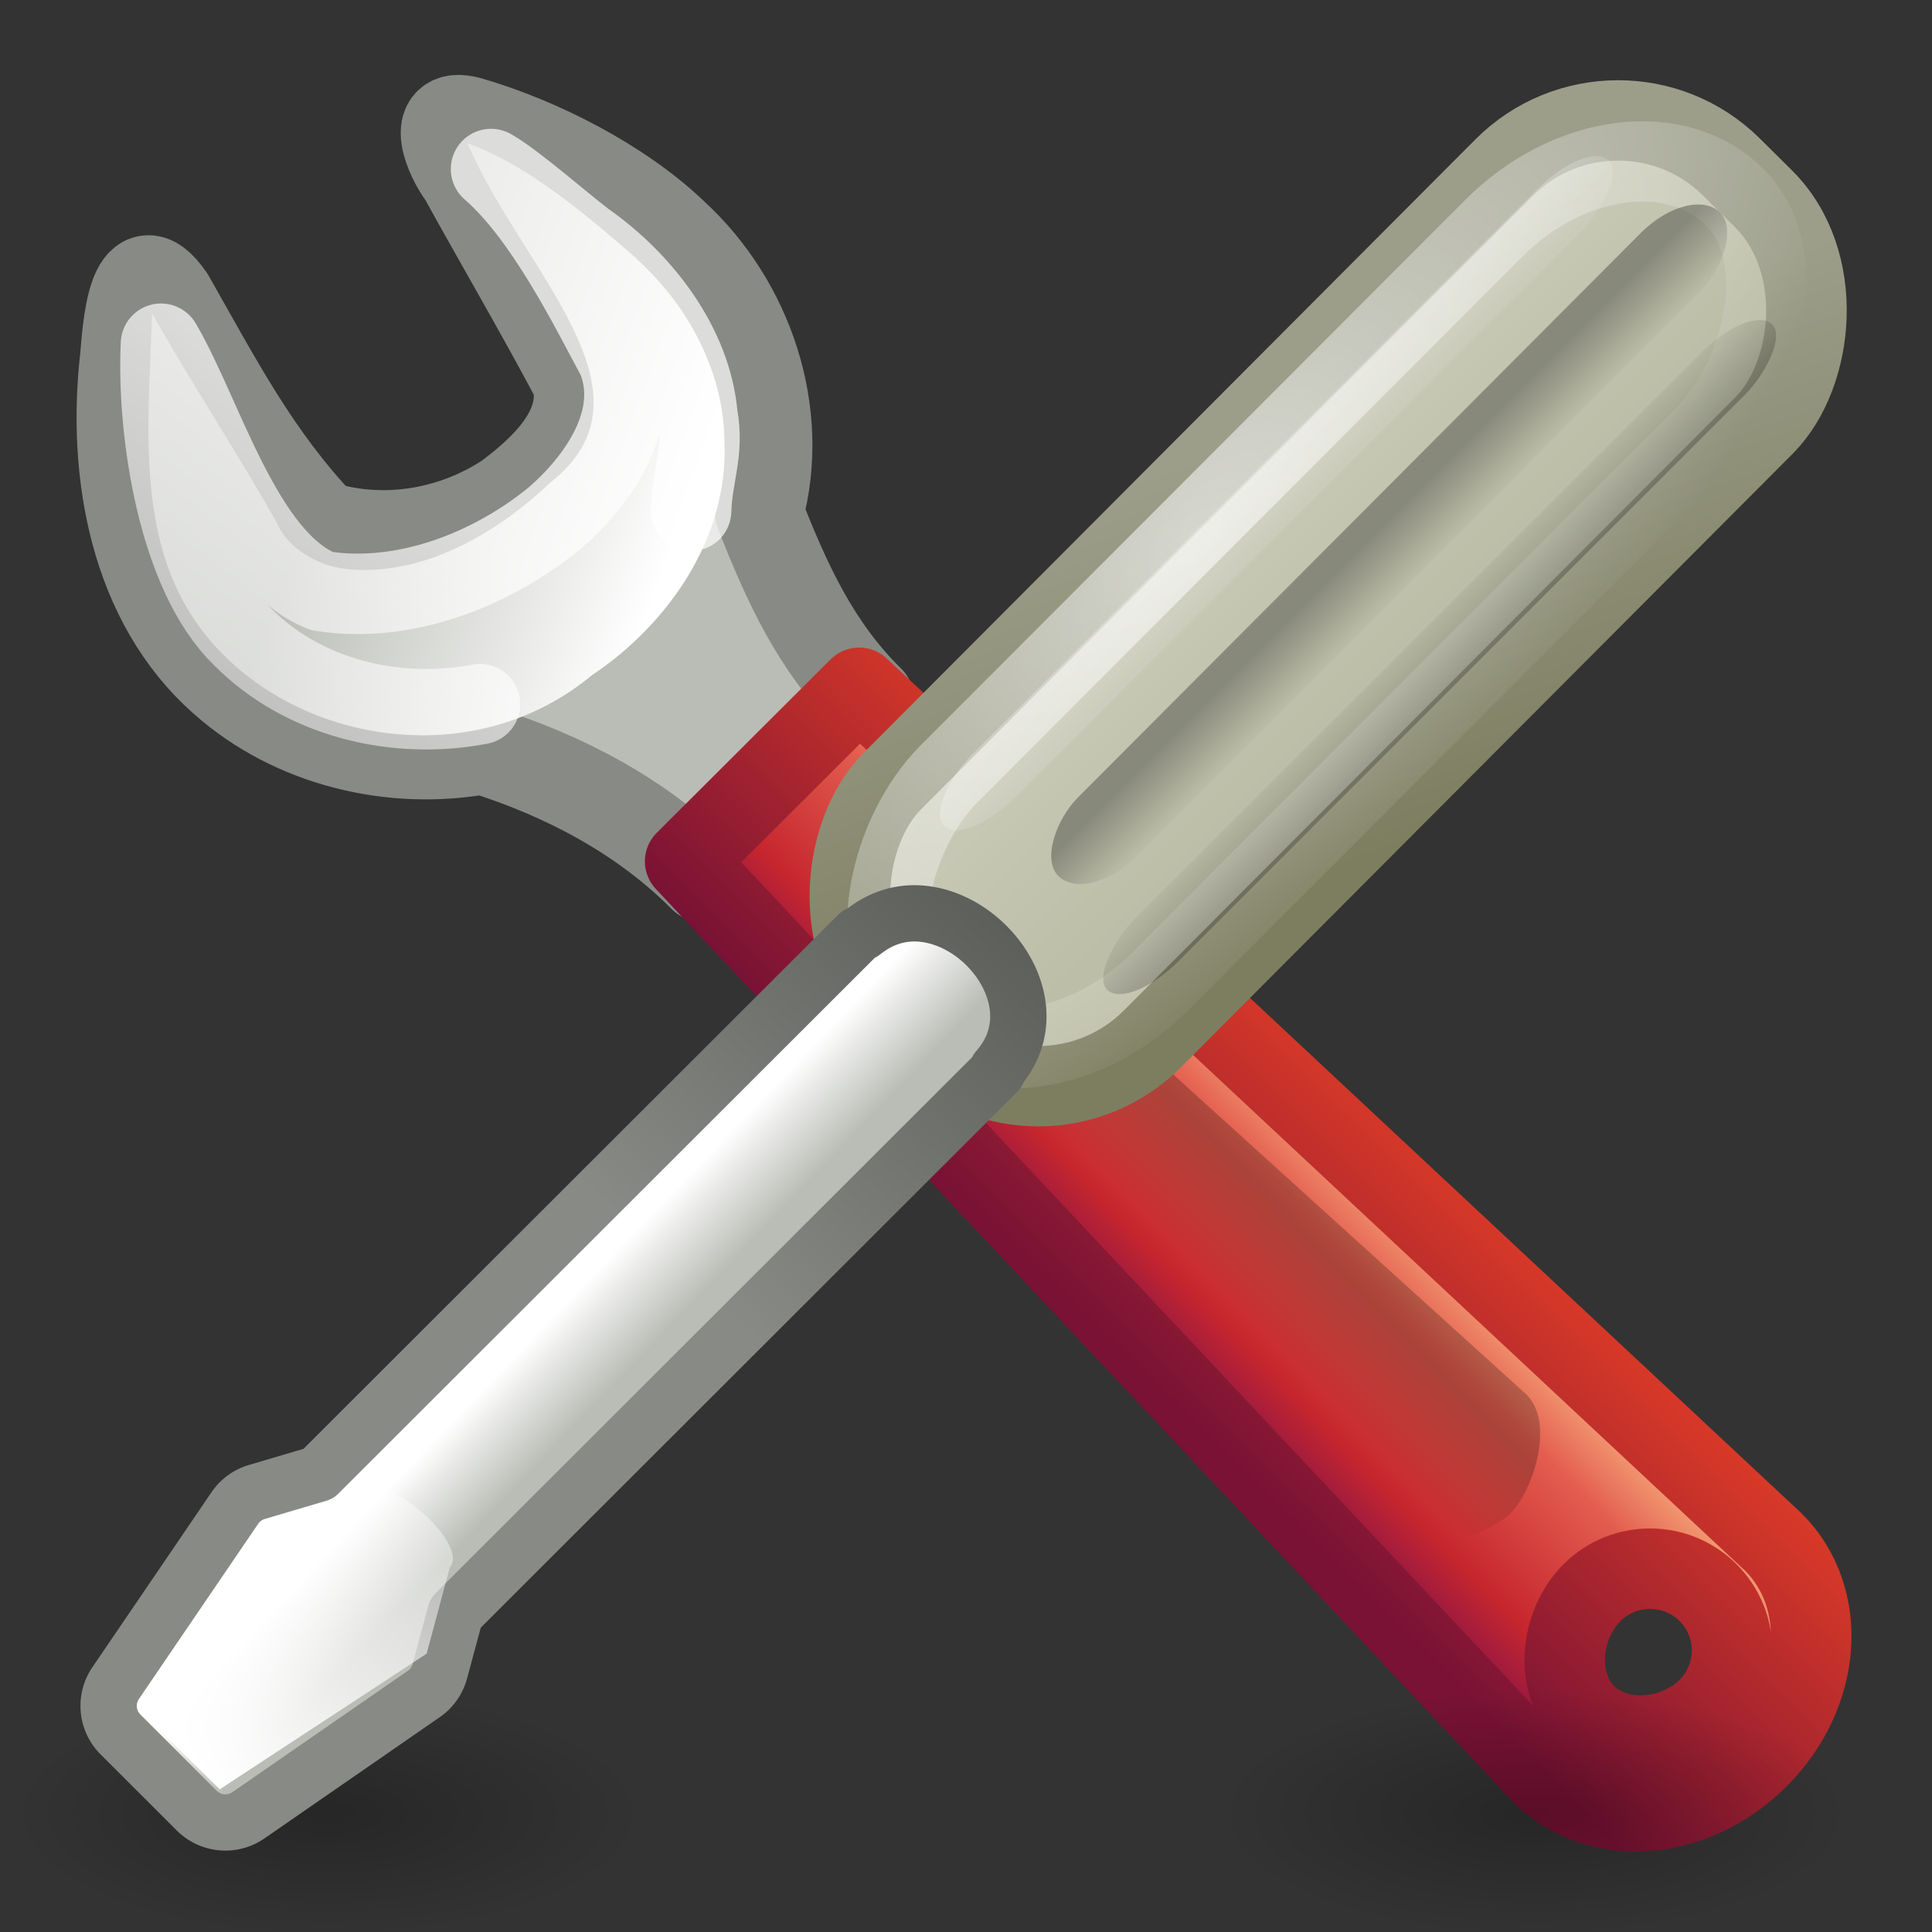 <?xml version="1.0" encoding="UTF-8" standalone="no"?>
<!-- Created with Inkscape (http://www.inkscape.org/) -->

<svg
   xmlns:svg="http://www.w3.org/2000/svg"
   xmlns="http://www.w3.org/2000/svg"
   xmlns:xlink="http://www.w3.org/1999/xlink"
   version="1.0"
   width="24"
   height="24"
   id="svg11300">
  <rect width="100%" height="100%" fill="#333333" stroke="none"/>
  <defs
     id="defs3">
    <linearGradient
       id="linearGradient4956">
      <stop
         id="stop4958"
         style="stop-color:#f8b17e;stop-opacity:1"
         offset="0" />
      <stop
         id="stop4960"
         style="stop-color:#e35d4f;stop-opacity:1"
         offset="0.262" />
      <stop
         id="stop4962"
         style="stop-color:#c6262e;stop-opacity:1"
         offset="0.663" />
      <stop
         id="stop4964"
         style="stop-color:#690b54;stop-opacity:1"
         offset="1" />
    </linearGradient>
    <linearGradient
       id="linearGradient4099">
      <stop
         id="stop4101"
         style="stop-color:#cccdbc;stop-opacity:1"
         offset="0" />
      <stop
         id="stop4103"
         style="stop-color:#bcbea7;stop-opacity:1"
         offset="1" />
    </linearGradient>
    <linearGradient
       id="linearGradient4093">
      <stop
         id="stop4095"
         style="stop-color:#7d7e60;stop-opacity:1"
         offset="0" />
      <stop
         id="stop4097"
         style="stop-color:#9c9e8a;stop-opacity:1"
         offset="1" />
    </linearGradient>
    <linearGradient
       id="linearGradient6221">
      <stop
         id="stop6223"
         style="stop-color:black;stop-opacity:1"
         offset="0" />
      <stop
         id="stop6225"
         style="stop-color:black;stop-opacity:0"
         offset="1" />
    </linearGradient>
    <linearGradient
       id="linearGradient5443">
      <stop
         id="stop5445"
         style="stop-color:white;stop-opacity:1"
         offset="0" />
      <stop
         id="stop5447"
         style="stop-color:white;stop-opacity:0"
         offset="1" />
    </linearGradient>
    <radialGradient
       cx="21.96"
       cy="34.498"
       r="12.728"
       fx="21.96"
       fy="34.498"
       id="radialGradient2921"
       xlink:href="#linearGradient6221"
       gradientUnits="userSpaceOnUse"
       gradientTransform="matrix(0.309,0,0,0.12,-2.716,18.386)" />
    <linearGradient
       id="linearGradient7444">
      <stop
         id="stop7446"
         style="stop-color:#888a85;stop-opacity:1"
         offset="0" />
      <stop
         id="stop7448"
         style="stop-color:#555753;stop-opacity:1"
         offset="1" />
    </linearGradient>
    <linearGradient
       id="linearGradient7381">
      <stop
         id="stop7383"
         style="stop-color:#babdb6;stop-opacity:1"
         offset="0" />
      <stop
         id="stop7385"
         style="stop-color:white;stop-opacity:1"
         offset="1" />
    </linearGradient>
    <linearGradient
       id="linearGradient7421">
      <stop
         id="stop7423"
         style="stop-color:white;stop-opacity:1"
         offset="0" />
      <stop
         id="stop7425"
         style="stop-color:white;stop-opacity:0"
         offset="1" />
    </linearGradient>
    <linearGradient
       id="linearGradient2490">
      <stop
         id="stop2492"
         style="stop-color:#791235;stop-opacity:1"
         offset="0" />
      <stop
         id="stop2494"
         style="stop-color:#dd3b27;stop-opacity:1"
         offset="1" />
    </linearGradient>
    <linearGradient
       x1="-6.308"
       y1="44.229"
       x2="-9.775"
       y2="44.14"
       id="linearGradient2973"
       xlink:href="#linearGradient6221"
       gradientUnits="userSpaceOnUse"
       gradientTransform="matrix(0.25,-0.249,0.425,0.423,-0.311,-4.215)" />
    <linearGradient
       x1="97.442"
       y1="35.152"
       x2="90.221"
       y2="35.079"
       id="linearGradient2976"
       xlink:href="#linearGradient4956"
       gradientUnits="userSpaceOnUse"
       gradientTransform="matrix(0.411,-0.41,0.36,0.359,-36.314,40.996)" />
    <linearGradient
       x1="29.278"
       y1="34.023"
       x2="36.001"
       y2="27.273"
       id="linearGradient2978"
       xlink:href="#linearGradient2490"
       gradientUnits="userSpaceOnUse"
       gradientTransform="matrix(0.5,0,0,0.499,-0.255,0.283)" />
    <linearGradient
       x1="326.602"
       y1="75.575"
       x2="317.161"
       y2="88.006"
       id="linearGradient3004"
       xlink:href="#linearGradient7421"
       gradientUnits="userSpaceOnUse"
       gradientTransform="matrix(0.682,0,0,0.68,-202.207,-33.645)" />
    <linearGradient
       x1="324.497"
       y1="70.282"
       x2="330.061"
       y2="99.274"
       id="linearGradient3009"
       xlink:href="#linearGradient7444"
       gradientUnits="userSpaceOnUse"
       gradientTransform="matrix(0.682,0,0,0.68,-202.207,-33.645)" />
    <linearGradient
       x1="302.292"
       y1="58.443"
       x2="308.649"
       y2="60.768"
       id="linearGradient3012"
       xlink:href="#linearGradient7381"
       gradientUnits="userSpaceOnUse"
       gradientTransform="matrix(0.652,0,0,0.646,-193.172,-31.629)" />
    <linearGradient
       x1="54.765"
       y1="1"
       x2="54.721"
       y2="12.585"
       id="linearGradient3795"
       xlink:href="#linearGradient5443"
       gradientUnits="userSpaceOnUse"
       gradientTransform="matrix(-0.43,-0.421,0.43,-0.421,25.577,45.441)" />
    <linearGradient
       x1="58.548"
       y1="37.501"
       x2="56.447"
       y2="37.586"
       id="linearGradient3798"
       xlink:href="#linearGradient5443"
       gradientUnits="userSpaceOnUse"
       gradientTransform="matrix(0.531,0,0,1.101,-46.262,-34.573)" />
    <linearGradient
       x1="-7.097"
       y1="40.324"
       x2="-10.179"
       y2="40.309"
       id="linearGradient3801"
       xlink:href="#linearGradient6221"
       gradientUnits="userSpaceOnUse"
       gradientTransform="matrix(0.259,0,0,0.728,-14.928,-21.802)" />
    <linearGradient
       x1="-10.939"
       y1="36.912"
       x2="-6.93"
       y2="36.892"
       id="linearGradient3804"
       xlink:href="#linearGradient6221"
       gradientUnits="userSpaceOnUse"
       gradientTransform="matrix(0.309,0,0,0.747,-15.693,-23.004)" />
    <radialGradient
       cx="-39.458"
       cy="11.84"
       r="3.906"
       fx="-39.458"
       fy="11.84"
       id="radialGradient3812"
       xlink:href="#linearGradient5443"
       gradientUnits="userSpaceOnUse"
       gradientTransform="matrix(1.206,-0.084,0.147,3.061,30.666,-33.826)" />
    <linearGradient
       x1="-2.197"
       y1="40.972"
       x2="-10.566"
       y2="40.949"
       id="linearGradient3818"
       xlink:href="#linearGradient4099"
       gradientUnits="userSpaceOnUse"
       gradientTransform="matrix(0.415,-1.4734614e-8,0,0.828,-13.645,-28.119)" />
    <linearGradient
       x1="-45.569"
       y1="7.714"
       x2="-36.083"
       y2="12.324"
       id="linearGradient3820"
       xlink:href="#linearGradient4093"
       gradientUnits="userSpaceOnUse"
       gradientTransform="matrix(0.515,0,0,0.515,4.11,-0.045)" />
    <linearGradient
       x1="25.572"
       y1="20.762"
       x2="27.368"
       y2="22.476"
       id="linearGradient3824"
       xlink:href="#linearGradient7381"
       gradientUnits="userSpaceOnUse"
       gradientTransform="matrix(-0.518,0,0,-0.516,22.133,26.718)" />
    <linearGradient
       x1="22.376"
       y1="35.624"
       x2="32.447"
       y2="24.412"
       id="linearGradient3826"
       xlink:href="#linearGradient7444"
       gradientUnits="userSpaceOnUse"
       gradientTransform="matrix(0.521,0,0,0.52,-3.181,-2.985)" />
    <radialGradient
       cx="21.96"
       cy="34.498"
       r="12.728"
       fx="21.96"
       fy="34.498"
       id="radialGradient3830"
       xlink:href="#linearGradient6221"
       gradientUnits="userSpaceOnUse"
       gradientTransform="matrix(0.309,0,0,0.12,12.284,18.386)" />
  </defs>
  <g
     transform="matrix(1.363,0,0,1.362,-403.817,-91.958)"
     id="g7440"
     style="opacity:0.489;display:inline;enable-background:new" />
  <path
     d="m 8,22.5 a 4,1.5 0 1 1 -8,0 4,1.5 0 1 1 8,0 z"
     id="path5331"
     style="opacity:0.25;fill:url(#radialGradient2921);fill-opacity:1;stroke:none" />
  <g
     id="g3786">
    <path
       d="M 5.824,1.5 C 5.313,1.364 5.584,1.976 5.748,2.187 6.217,3.037 6.709,3.875 7.163,4.732 7.289,5.346 6.748,5.839 6.303,6.172 5.65,6.604 4.798,6.769 4,6.527 3.186,5.671 2.705,4.737 2.114,3.697 1.636,3 1.573,4.117 1.545,4.434 1.381,5.855 1.654,7.475 2.777,8.46 3.641,9.227 4.869,9.522 5.996,9.317 7.009,9.635 7.978,10.144 8.731,10.902 9.423,10.167 10.115,9.431 10.807,8.696 10.135,8.035 9.777,7.248 9.431,6.368 9.77,5.127 9.309,3.762 8.371,2.902 7.711,2.27 6.705,1.755 5.824,1.5 z"
       id="path6912"
       style="fill:#babdb6;fill-opacity:1;fill-rule:evenodd;stroke:url(#linearGradient3009);stroke-width:1.1;stroke-linecap:round;stroke-linejoin:round;stroke-miterlimit:4;stroke-opacity:1;stroke-dasharray:none;stroke-dashoffset:0.361;display:inline;enable-background:new" />
    <path
       d="M 5.808,1.781 C 6.48,3.359 8.267,4.882 6.829,6 6.166,6.63 5.254,7.158 4.33,7.071 3.976,7.042 3.581,6.824 3.443,6.503 2.983,5.68 2.351,4.716 1.89,3.894 1.834,5.472 1.643,7.058 2.828,8.186 3.963,9.273 5.968,9.536 7.351,8.389 8.306,7.752 9.053,6.673 8.999,5.488 8.994,4.54 8.467,3.674 7.755,3.08 7.208,2.607 6.491,2.018 5.808,1.781 z"
       id="path7379"
       style="fill:url(#linearGradient3012);fill-opacity:1;fill-rule:evenodd;stroke:none;display:inline;enable-background:new" />
    <path
       d="M 8.585,6.345 C 8.598,5.901 8.748,5.615 8.664,5.163 8.588,4.289 7.967,3.491 7.265,3 7.001,2.802 6.388,2.262 6.1,2.1 6.768,2.681 7.32,3.802 7.67,4.453 7.972,5.199 7.436,5.964 6.891,6.436 6.112,7.074 5.024,7.505 4,7.343 3.012,6.956 2.519,5.151 2,4.27 1.948,5.332 2.204,7.135 3.015,7.912 3.771,8.675 4.923,8.947 5.962,8.747"
       id="path4756"
       style="opacity:0.7;fill:none;stroke:url(#linearGradient3004);stroke-width:1;stroke-linecap:round;stroke-linejoin:round;stroke-miterlimit:4;stroke-opacity:1;stroke-dasharray:none;stroke-dashoffset:0.361;display:inline;enable-background:new" />
    <path
       d="M 8.511,10.7 19.148,22.031 c 0.698,0.696 1.893,0.605 2.69,-0.191 0.798,-0.796 0.889,-1.988 0.191,-2.684 L 10.672,8.544 8.511,10.7 z M 19.777,19.784 c 0.397,-0.396 1.044,-0.396 1.441,-3e-6 0.397,0.396 0.397,1.041 0,1.437 -0.397,0.396 -1.121,0.475 -1.518,0.079 -0.397,-0.396 -0.32,-1.12 0.077,-1.516 z"
       id="path6899"
       style="fill:url(#linearGradient2976);fill-opacity:1;stroke:url(#linearGradient2978);stroke-width:1;stroke-linecap:round;stroke-linejoin:round;stroke-miterlimit:4;stroke-opacity:1;stroke-dasharray:none;stroke-dashoffset:0.7;display:inline;enable-background:new" />
    <path
       d="m 10.48,10.532 c 0.277,-0.276 0.785,-0.215 1.138,0.137 l 7.347,6.657 c 0.353,0.352 0.08,1.191 -0.197,1.468 -0.277,0.276 -1.119,0.549 -1.472,0.197 l -6.679,-7.324 c -0.353,-0.352 -0.414,-0.858 -0.137,-1.134 z"
       id="rect6533"
       style="opacity:0.231;fill:url(#linearGradient2973);fill-opacity:1;stroke:none;display:inline" />
  </g>
  <rect
     width="4.549"
     height="14.754"
     rx="1.996"
     ry="1.996"
     x="-19.252"
     y="-1.081"
     transform="matrix(-0.71,-0.704,0.706,-0.708,0,0)"
     id="rect5288"
     style="fill:url(#linearGradient3818);fill-opacity:1;stroke:url(#linearGradient3820);stroke-width:1;stroke-linecap:round;stroke-linejoin:round;stroke-miterlimit:4;stroke-opacity:1;stroke-dasharray:none" />
  <rect
     width="3.678"
     height="14.317"
     rx="2.371"
     ry="2.371"
     x="-18.815"
     y="-0.915"
     transform="matrix(-0.711,-0.703,0.707,-0.708,0,0)"
     id="rect5292"
     style="opacity:0.6;fill:none;stroke:url(#radialGradient3812);stroke-width:1;stroke-linecap:round;stroke-linejoin:round;stroke-miterlimit:4;stroke-opacity:1;stroke-dasharray:none" />
  <path
     d="m 12.062,10.688 c -0.308,-0.05 -0.619,0.02 -0.906,0.25 a 0.563,0.563 0 0 0 -0.062,0.031 l -7.5,7.5 -0.844,0.25 A 0.563,0.563 0 0 0 2.438,18.938 L 0.781,21.375 a 0.563,0.563 0 0 0 0.062,0.719 l 1.062,1.062 a 0.563,0.563 0 0 0 0.719,0.062 l 2.438,-1.688 a 0.563,0.563 0 0 0 0.219,-0.312 L 5.5,20.406 13.031,12.875 a 0.563,0.563 0 0 0 0,-0.031 C 13.761,12.021 12.986,10.837 12.062,10.688 z"
     transform="matrix(0.894,0,0,0.893,0.742,1.815)"
     id="path3822"
     style="fill:url(#linearGradient3824);fill-opacity:1;stroke:url(#linearGradient3826);stroke-width:0.783;stroke-linecap:round;stroke-linejoin:round;stroke-miterlimit:4;stroke-opacity:1;stroke-dasharray:none" />
  <rect
     width="0.754"
     height="11.687"
     rx="0.79"
     ry="0.869"
     x="-18.784"
     y="0.914"
     transform="matrix(-0.712,-0.703,0.707,-0.707,0,0)"
     id="rect2804"
     style="opacity:0.3;fill:url(#linearGradient3804);fill-opacity:1;stroke:none" />
  <rect
     width="1.035"
     height="11.642"
     rx="0.79"
     ry="0.869"
     x="-17.514"
     y="1.482"
     transform="matrix(-0.712,-0.702,0.706,-0.708,0,0)"
     id="rect5290"
     style="opacity:0.3;fill:url(#linearGradient3801);fill-opacity:1;stroke:none" />
  <rect
     width="0.754"
     height="11.687"
     rx="0.79"
     ry="0.869"
     x="-15.912"
     y="0.939"
     transform="matrix(-0.712,-0.703,0.707,-0.707,0,0)"
     id="rect5398"
     style="opacity:0.25;fill:url(#linearGradient3798);fill-opacity:1;stroke:none" />
  <path
     d="M 2.73,22.227 5.3,20.542 5.588,19.47 C 5.825,19.203 4.897,18.359 4.647,18.549 L 3.565,18.843 1.845,21.36 c 0.338,0.331 0.548,0.536 0.885,0.867 z"
     id="path5450"
     style="fill:url(#linearGradient3795);fill-opacity:1;stroke:none" />
  <path
     d="m 23,22.5 a 4,1.5 0 0 1 -8,0 4,1.5 0 1 1 8,0 z"
     id="path3828"
     style="opacity:0.25;fill:url(#radialGradient3830);fill-opacity:1;stroke:none" />
</svg>
